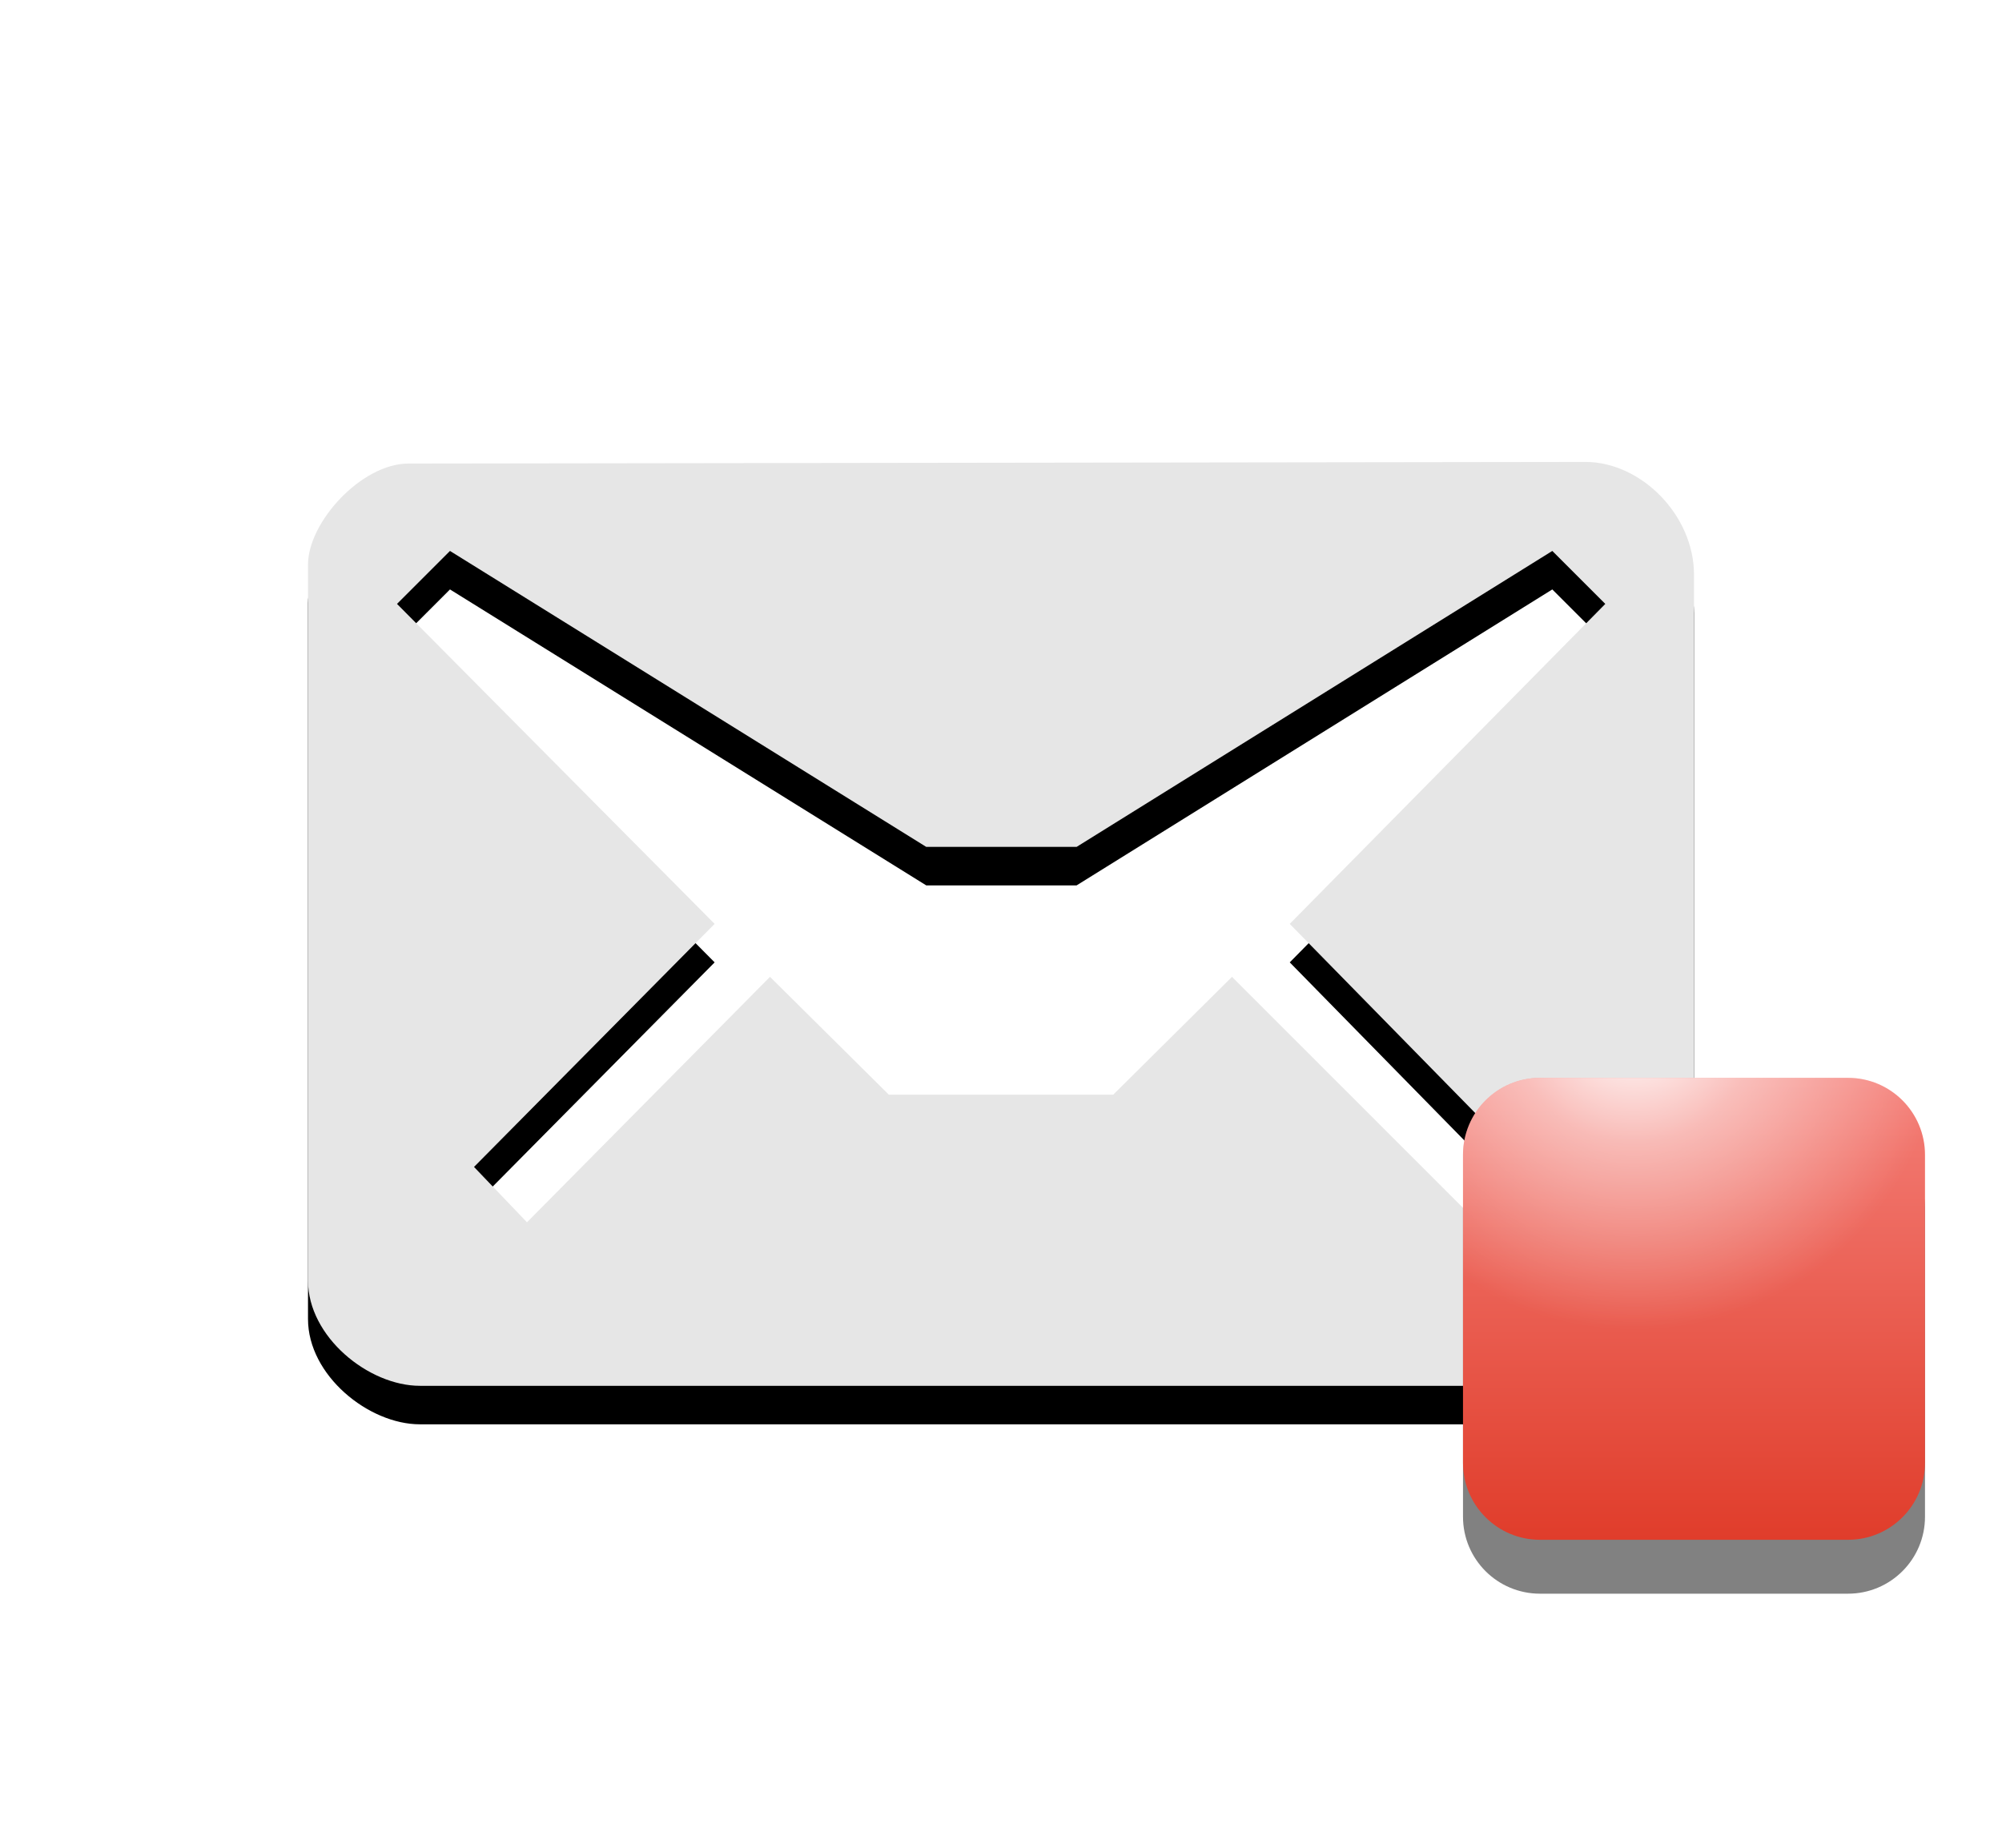 <?xml version="1.0" encoding="UTF-8" standalone="no"?>
<!-- Generator: Adobe Illustrator 15.0.0, SVG Export Plug-In . SVG Version: 6.00 Build 0)  -->

<svg
   xmlns:dc="http://purl.org/dc/elements/1.1/"
   xmlns:cc="http://creativecommons.org/ns#"
   xmlns:rdf="http://www.w3.org/1999/02/22-rdf-syntax-ns#"
   xmlns:svg="http://www.w3.org/2000/svg"
   xmlns="http://www.w3.org/2000/svg"
   xmlns:sodipodi="http://sodipodi.sourceforge.net/DTD/sodipodi-0.dtd"
   xmlns:inkscape="http://www.inkscape.org/namespaces/inkscape"
   version="1.1"
   id="Layer_1"
   x="0px"
   y="0px"
   width="26px"
   height="24px"
   viewBox="0 0 26 24"
   enable-background="new 0 0 26 24"
   xml:space="preserve"
   inkscape:version="0.48.3.1 r9886"
   sodipodi:docname="indicator-messages-busy.svg"><defs
   id="defs22"><filter
     inkscape:collect="always"
     id="filter3771"><feGaussianBlur
       inkscape:collect="always"
       stdDeviation="0.375"
       id="feGaussianBlur3773" /></filter><filter
     inkscape:collect="always"
     id="filter3777"><feGaussianBlur
       inkscape:collect="always"
       stdDeviation="0.21"
       id="feGaussianBlur3779" /></filter></defs><sodipodi:namedview
   pagecolor="#ffffff"
   bordercolor="#666666"
   borderopacity="1"
   objecttolerance="10"
   gridtolerance="10"
   guidetolerance="10"
   inkscape:pageopacity="0"
   inkscape:pageshadow="2"
   inkscape:window-width="1178"
   inkscape:window-height="807"
   id="namedview20"
   showgrid="false"
   inkscape:zoom="9.8333333"
   inkscape:cx="-3.0677966"
   inkscape:cy="12"
   inkscape:window-x="0"
   inkscape:window-y="24"
   inkscape:window-maximized="0"
   inkscape:current-layer="Layer_1" />

<path
   style="fill:#000000;fill-opacity:1;filter:url(#filter3771)"
   d="M 20.59,6.5 5.305,6.521 C 4.695,6.521 4,7.282 4,7.834 v 9.298 C 4,17.866 4.789,18.5 5.453,18.5 H 20.502 C 21.299,18.5 22,17.822 22,17.124 V 7.965 C 22,7.189 21.311,6.5 20.59,6.5 z m -3.84,6 3.094,3.156 -0.688,0.688 L 16,13.188 14.457,14.719 H 11.544 L 10,13.188 6.844,16.376 6.156,15.657 9.281,12.5 5.156,8.344 5.844,7.656 l 0,0 6.185,3.844 h 1.953 L 20.16,7.656 20.848,8.344 16.75,12.5 z"
   id="path3769"
   inkscape:connector-curvature="0" /><path
   id="path5_4_"
   fill="#DFDBD2"
   d="M20.59,6L5.305,6.021C4.695,6.021,4,6.782,4,7.334v9.298C4,17.366,4.789,18,5.453,18h15.049  C21.299,18,22,17.322,22,16.624V7.465C22,6.689,21.311,6,20.59,6z M16.75,12l3.094,3.156l-0.688,0.688L16,12.688l-1.543,1.531  h-2.913L10,12.688l-3.156,3.188l-0.688-0.719L9.281,12L5.156,7.844l0.688-0.688l0,0L12.029,11h1.953l6.178-3.844l0.688,0.688  L16.75,12z"
   style="fill:#e6e6e6;fill-opacity:1" />

<linearGradient
   id="path10_1_"
   gradientUnits="userSpaceOnUse"
   x1="-2499"
   y1="2508"
   x2="-2493"
   y2="2508"
   gradientTransform="matrix(0 -1 1 0 -2486 -2479)">
	<stop
   offset="0"
   style="stop-color:#E03D2B"
   id="stop7" />
	<stop
   offset="1"
   style="stop-color:#F47F78"
   id="stop9" />
</linearGradient>
<path
   d="m 24,14.7 c 0.553,0 1,0.447 1,1 v 4 c 0,0.553 -0.447,1 -1,1 h -4 c -0.553,0 -1,-0.447 -1,-1 v -4 c 0,-0.553 0.447,-1 1,-1 h 4 z"
   id="path3775"
   style="fill:#000000;fill-opacity:1;filter:url(#filter3777);opacity:0.7"
   inkscape:connector-curvature="0" /><path
   id="path10_3_"
   fill="url(#path10_1_)"
   d="M24,14c0.553,0,1,0.447,1,1v4c0,0.553-0.447,1-1,1h-4c-0.553,0-1-0.447-1-1v-4  c0-0.553,0.447-1,1-1H24z" />
<radialGradient
   id="path3789_2_"
   cx="2536.408"
   cy="2414.445"
   r="3.631"
   gradientTransform="matrix(1.103 0 0 1.103 -2776.431 -2649.868)"
   gradientUnits="userSpaceOnUse">
	<stop
   offset="0"
   style="stop-color:#FFFFFF"
   id="stop13" />
	<stop
   offset="0.396"
   style="stop-color:#FFFFFF;stop-opacity:0.498"
   id="stop15" />
	<stop
   offset="1"
   style="stop-color:#FFFFFF;stop-opacity:0"
   id="stop17" />
</radialGradient>
<path
   id="path3789_1_"
   fill="url(#path3789_2_)"
   d="M20,14c-0.553,0-1,0.447-1,1v1.656C19.732,17.484,20.807,18,22,18  s2.268-0.516,3-1.344V15c0-0.553-0.447-1-1-1H20z" />
</svg>